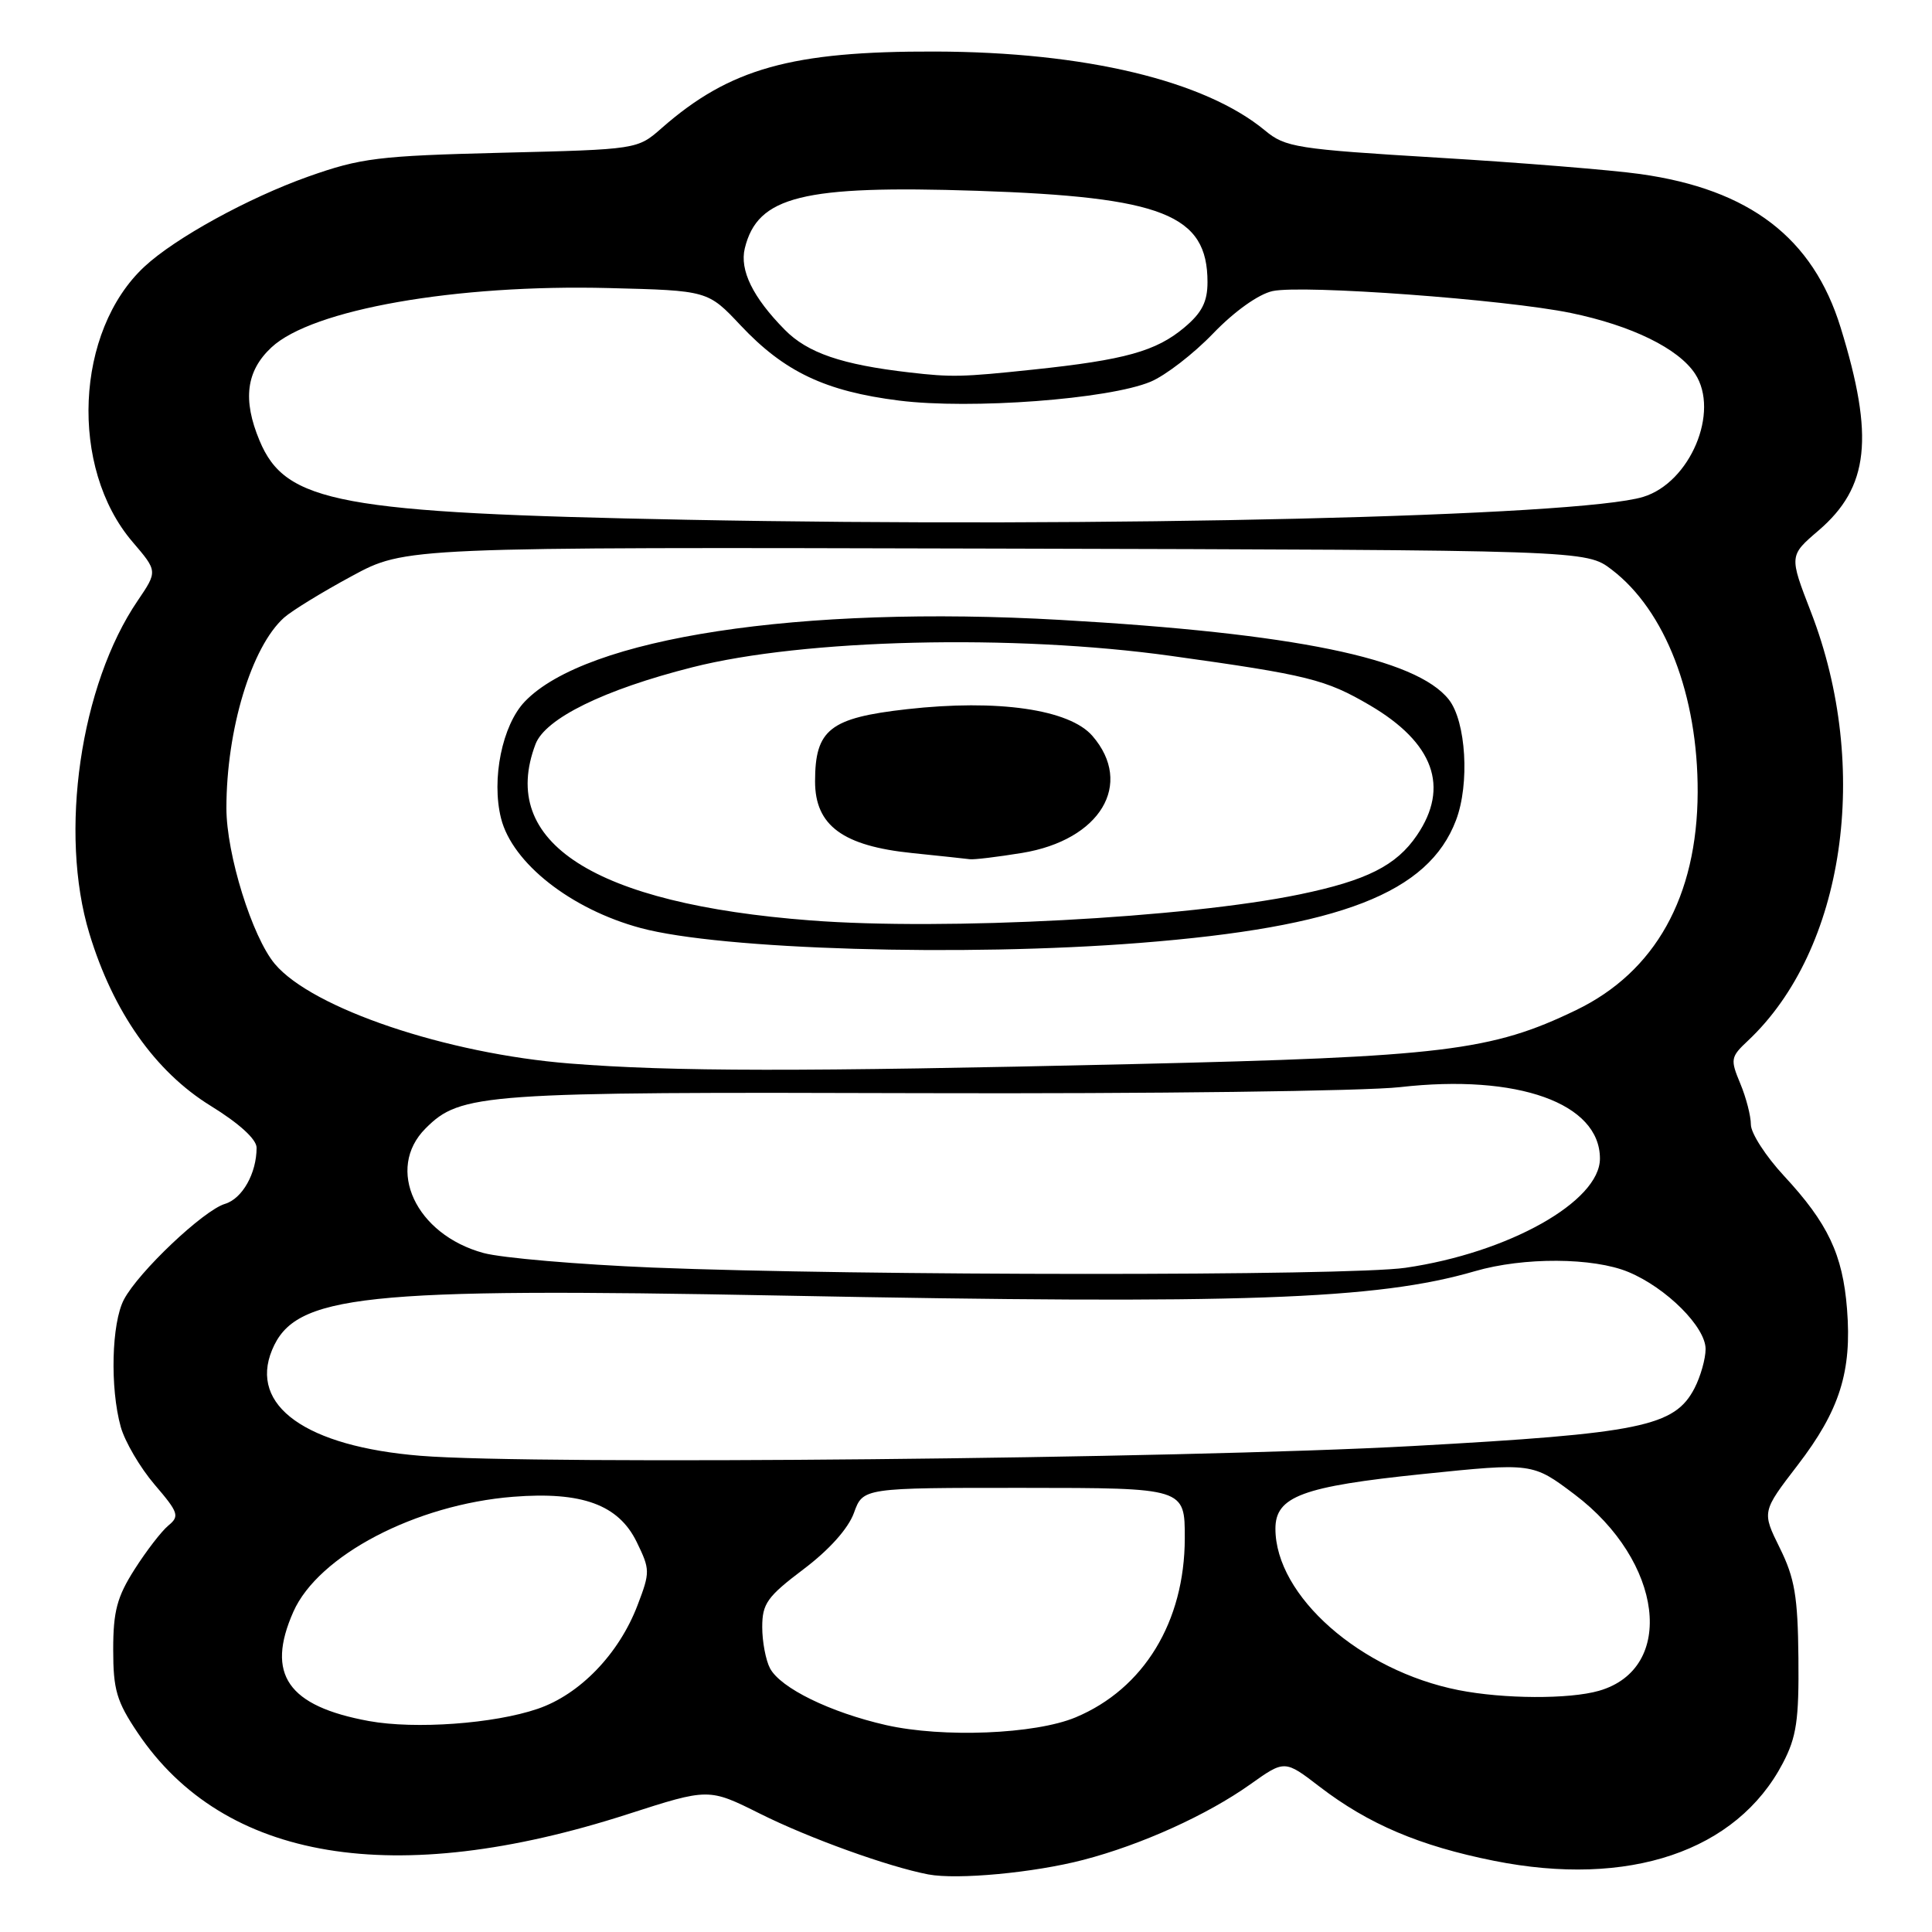 <?xml version="1.0" encoding="UTF-8" standalone="no"?>
<!DOCTYPE svg PUBLIC "-//W3C//DTD SVG 1.1//EN" "http://www.w3.org/Graphics/SVG/1.1/DTD/svg11.dtd" >
<svg xmlns="http://www.w3.org/2000/svg" xmlns:xlink="http://www.w3.org/1999/xlink" version="1.1" viewBox="0 0 256 256">
 <g >
 <path fill="currentColor"
d=" M 143.56 246.44 C 151.24 244.44 159.94 240.50 165.66 236.44 C 170.23 233.19 170.23 233.19 174.86 236.75 C 181.33 241.71 188.10 244.59 197.93 246.56 C 215.82 250.15 230.13 245.31 236.24 233.62 C 238.05 230.17 238.38 227.91 238.30 219.70 C 238.22 211.53 237.81 209.11 235.83 205.11 C 233.46 200.31 233.46 200.31 238.19 194.15 C 243.77 186.89 245.40 181.73 244.74 173.45 C 244.17 166.22 242.21 162.08 236.37 155.79 C 233.97 153.20 232.00 150.15 232.00 149.01 C 232.00 147.87 231.37 145.42 230.59 143.56 C 229.26 140.37 229.31 140.05 231.61 137.90 C 244.42 125.86 247.96 101.74 239.95 81.07 C 237.07 73.63 237.07 73.63 240.96 70.30 C 247.66 64.56 248.39 57.94 243.89 43.39 C 240.23 31.52 231.84 25.09 217.33 23.06 C 213.58 22.53 201.50 21.55 190.50 20.89 C 171.80 19.76 170.31 19.53 167.62 17.29 C 159.63 10.68 143.78 6.88 123.92 6.83 C 104.89 6.77 96.69 9.07 87.69 16.96 C 84.47 19.80 84.47 19.80 66.48 20.24 C 50.11 20.65 47.82 20.93 40.84 23.40 C 32.91 26.22 23.23 31.53 19.15 35.32 C 9.95 43.86 9.16 61.98 17.56 71.80 C 20.89 75.69 20.89 75.69 18.24 79.60 C 10.64 90.76 7.79 110.37 11.84 123.69 C 14.99 134.08 20.56 141.99 27.90 146.52 C 31.70 148.86 34.00 150.96 34.00 152.08 C 34.00 155.47 32.11 158.83 29.81 159.52 C 26.97 160.37 18.35 168.53 16.42 172.20 C 14.78 175.32 14.56 183.89 16.00 189.07 C 16.55 191.03 18.56 194.46 20.48 196.71 C 23.66 200.42 23.82 200.90 22.31 202.14 C 21.40 202.89 19.39 205.50 17.83 207.95 C 15.51 211.59 15.00 213.50 15.00 218.58 C 15.00 223.91 15.45 225.45 18.25 229.61 C 29.68 246.61 52.27 250.36 83.20 240.38 C 93.91 236.93 93.91 236.93 100.70 240.32 C 107.22 243.58 117.72 247.36 123.00 248.37 C 126.86 249.10 137.02 248.15 143.56 246.44 Z  M 117.39 228.58 C 109.99 226.89 103.43 223.68 102.03 221.06 C 101.47 220.00 101.00 217.54 101.00 215.60 C 101.00 212.49 101.65 211.57 106.47 207.93 C 109.87 205.37 112.40 202.54 113.15 200.47 C 114.35 197.14 114.35 197.14 135.68 197.15 C 157.00 197.16 157.00 197.16 156.99 203.83 C 156.97 214.90 151.56 223.78 142.52 227.56 C 137.15 229.80 124.93 230.29 117.39 228.58 Z  M 48.90 228.05 C 38.12 226.08 35.20 221.86 38.87 213.57 C 42.17 206.11 55.09 199.35 68.00 198.33 C 77.11 197.61 81.95 199.38 84.36 204.31 C 86.15 207.98 86.16 208.30 84.47 212.72 C 82.01 219.16 76.83 224.53 71.24 226.43 C 65.45 228.41 55.01 229.16 48.90 228.05 Z  M 193.27 223.95 C 180.25 221.38 169.00 211.46 169.00 202.56 C 169.00 198.28 172.58 196.96 188.50 195.32 C 203.07 193.82 203.07 193.82 208.64 198.02 C 220.37 206.87 222.13 221.09 211.87 224.04 C 207.93 225.17 199.25 225.13 193.27 223.95 Z  M 55.71 192.90 C 40.55 191.67 32.99 186.27 36.05 178.88 C 39.09 171.54 47.89 170.60 103.50 171.67 C 164.61 172.85 182.46 172.22 195.43 168.44 C 201.88 166.56 211.12 166.61 215.78 168.55 C 220.80 170.64 226.00 175.83 226.00 178.75 C 226.00 180.04 225.34 182.37 224.54 183.93 C 221.90 189.03 217.47 189.94 187.12 191.61 C 156.34 193.30 70.88 194.14 55.71 192.90 Z  M 86.50 167.96 C 76.60 167.55 66.51 166.69 64.07 166.03 C 55.09 163.59 51.03 154.88 56.39 149.52 C 61.05 144.86 63.79 144.67 122.29 144.85 C 152.42 144.94 180.87 144.58 185.52 144.05 C 201.10 142.28 212.00 146.18 212.00 153.52 C 212.00 159.21 199.87 166.01 186.22 167.99 C 178.63 169.09 113.86 169.06 86.50 167.96 Z  M 75.50 140.92 C 59.16 139.62 41.38 133.62 36.42 127.73 C 33.41 124.14 30.00 113.19 30.00 107.08 C 30.00 96.68 33.32 85.70 37.64 81.84 C 38.66 80.93 42.70 78.45 46.61 76.34 C 53.71 72.49 53.71 72.49 131.94 72.69 C 210.17 72.89 210.17 72.89 213.56 75.48 C 220.66 80.89 225.00 92.14 224.95 105.00 C 224.89 118.82 219.33 128.78 208.85 133.84 C 197.64 139.26 191.20 140.04 150.00 141.00 C 105.92 142.02 89.14 142.00 75.50 140.92 Z  M 151.05 124.94 C 177.61 122.85 189.28 118.32 192.93 108.68 C 194.76 103.87 194.26 95.60 191.98 92.70 C 187.66 87.22 171.49 83.90 140.50 82.14 C 105.97 80.17 77.65 84.49 69.54 92.96 C 66.55 96.08 65.09 103.25 66.39 108.43 C 67.88 114.37 75.67 120.49 84.90 122.97 C 95.52 125.83 127.61 126.79 151.05 124.94 Z  M 91.00 68.87 C 44.93 67.97 37.84 66.66 34.39 58.38 C 32.13 52.97 32.61 49.16 35.97 46.03 C 41.35 41.00 60.40 37.65 80.69 38.17 C 93.80 38.50 93.80 38.50 98.15 43.13 C 103.93 49.27 109.36 51.85 119.14 53.08 C 128.63 54.27 146.92 52.90 152.46 50.58 C 154.42 49.76 158.16 46.88 160.76 44.17 C 163.58 41.24 166.76 38.98 168.62 38.57 C 172.62 37.71 199.46 39.68 208.14 41.47 C 216.22 43.14 222.41 46.18 224.61 49.53 C 227.91 54.56 223.95 63.95 217.73 65.84 C 209.24 68.44 146.17 69.94 91.00 68.87 Z  M 120.50 49.35 C 111.55 48.32 107.01 46.77 103.98 43.69 C 99.75 39.40 97.99 35.80 98.69 32.90 C 100.38 26.00 106.33 24.52 129.42 25.28 C 154.08 26.10 160.00 28.44 160.00 37.38 C 160.00 39.99 159.26 41.44 156.95 43.38 C 153.20 46.54 149.07 47.69 136.93 48.97 C 127.49 49.97 126.09 50.00 120.50 49.35 Z  M 107.39 121.96 C 78.70 119.76 66.01 111.63 70.96 98.60 C 72.26 95.20 80.03 91.38 91.73 88.42 C 106.52 84.66 134.31 84.00 155.17 86.91 C 173.33 89.44 175.65 90.02 181.51 93.45 C 189.98 98.42 192.11 104.28 187.75 110.68 C 185.02 114.70 181.09 116.67 172.22 118.51 C 157.14 121.63 125.25 123.33 107.39 121.96 Z  M 135.42 113.02 C 145.80 111.32 150.27 103.89 144.75 97.51 C 141.70 93.99 132.20 92.62 120.19 93.97 C 109.96 95.12 108.00 96.66 108.00 103.54 C 108.00 109.39 111.68 112.10 120.91 113.04 C 124.54 113.41 127.95 113.78 128.50 113.85 C 129.05 113.93 132.16 113.55 135.42 113.02 Z "/>
</g>
</svg>